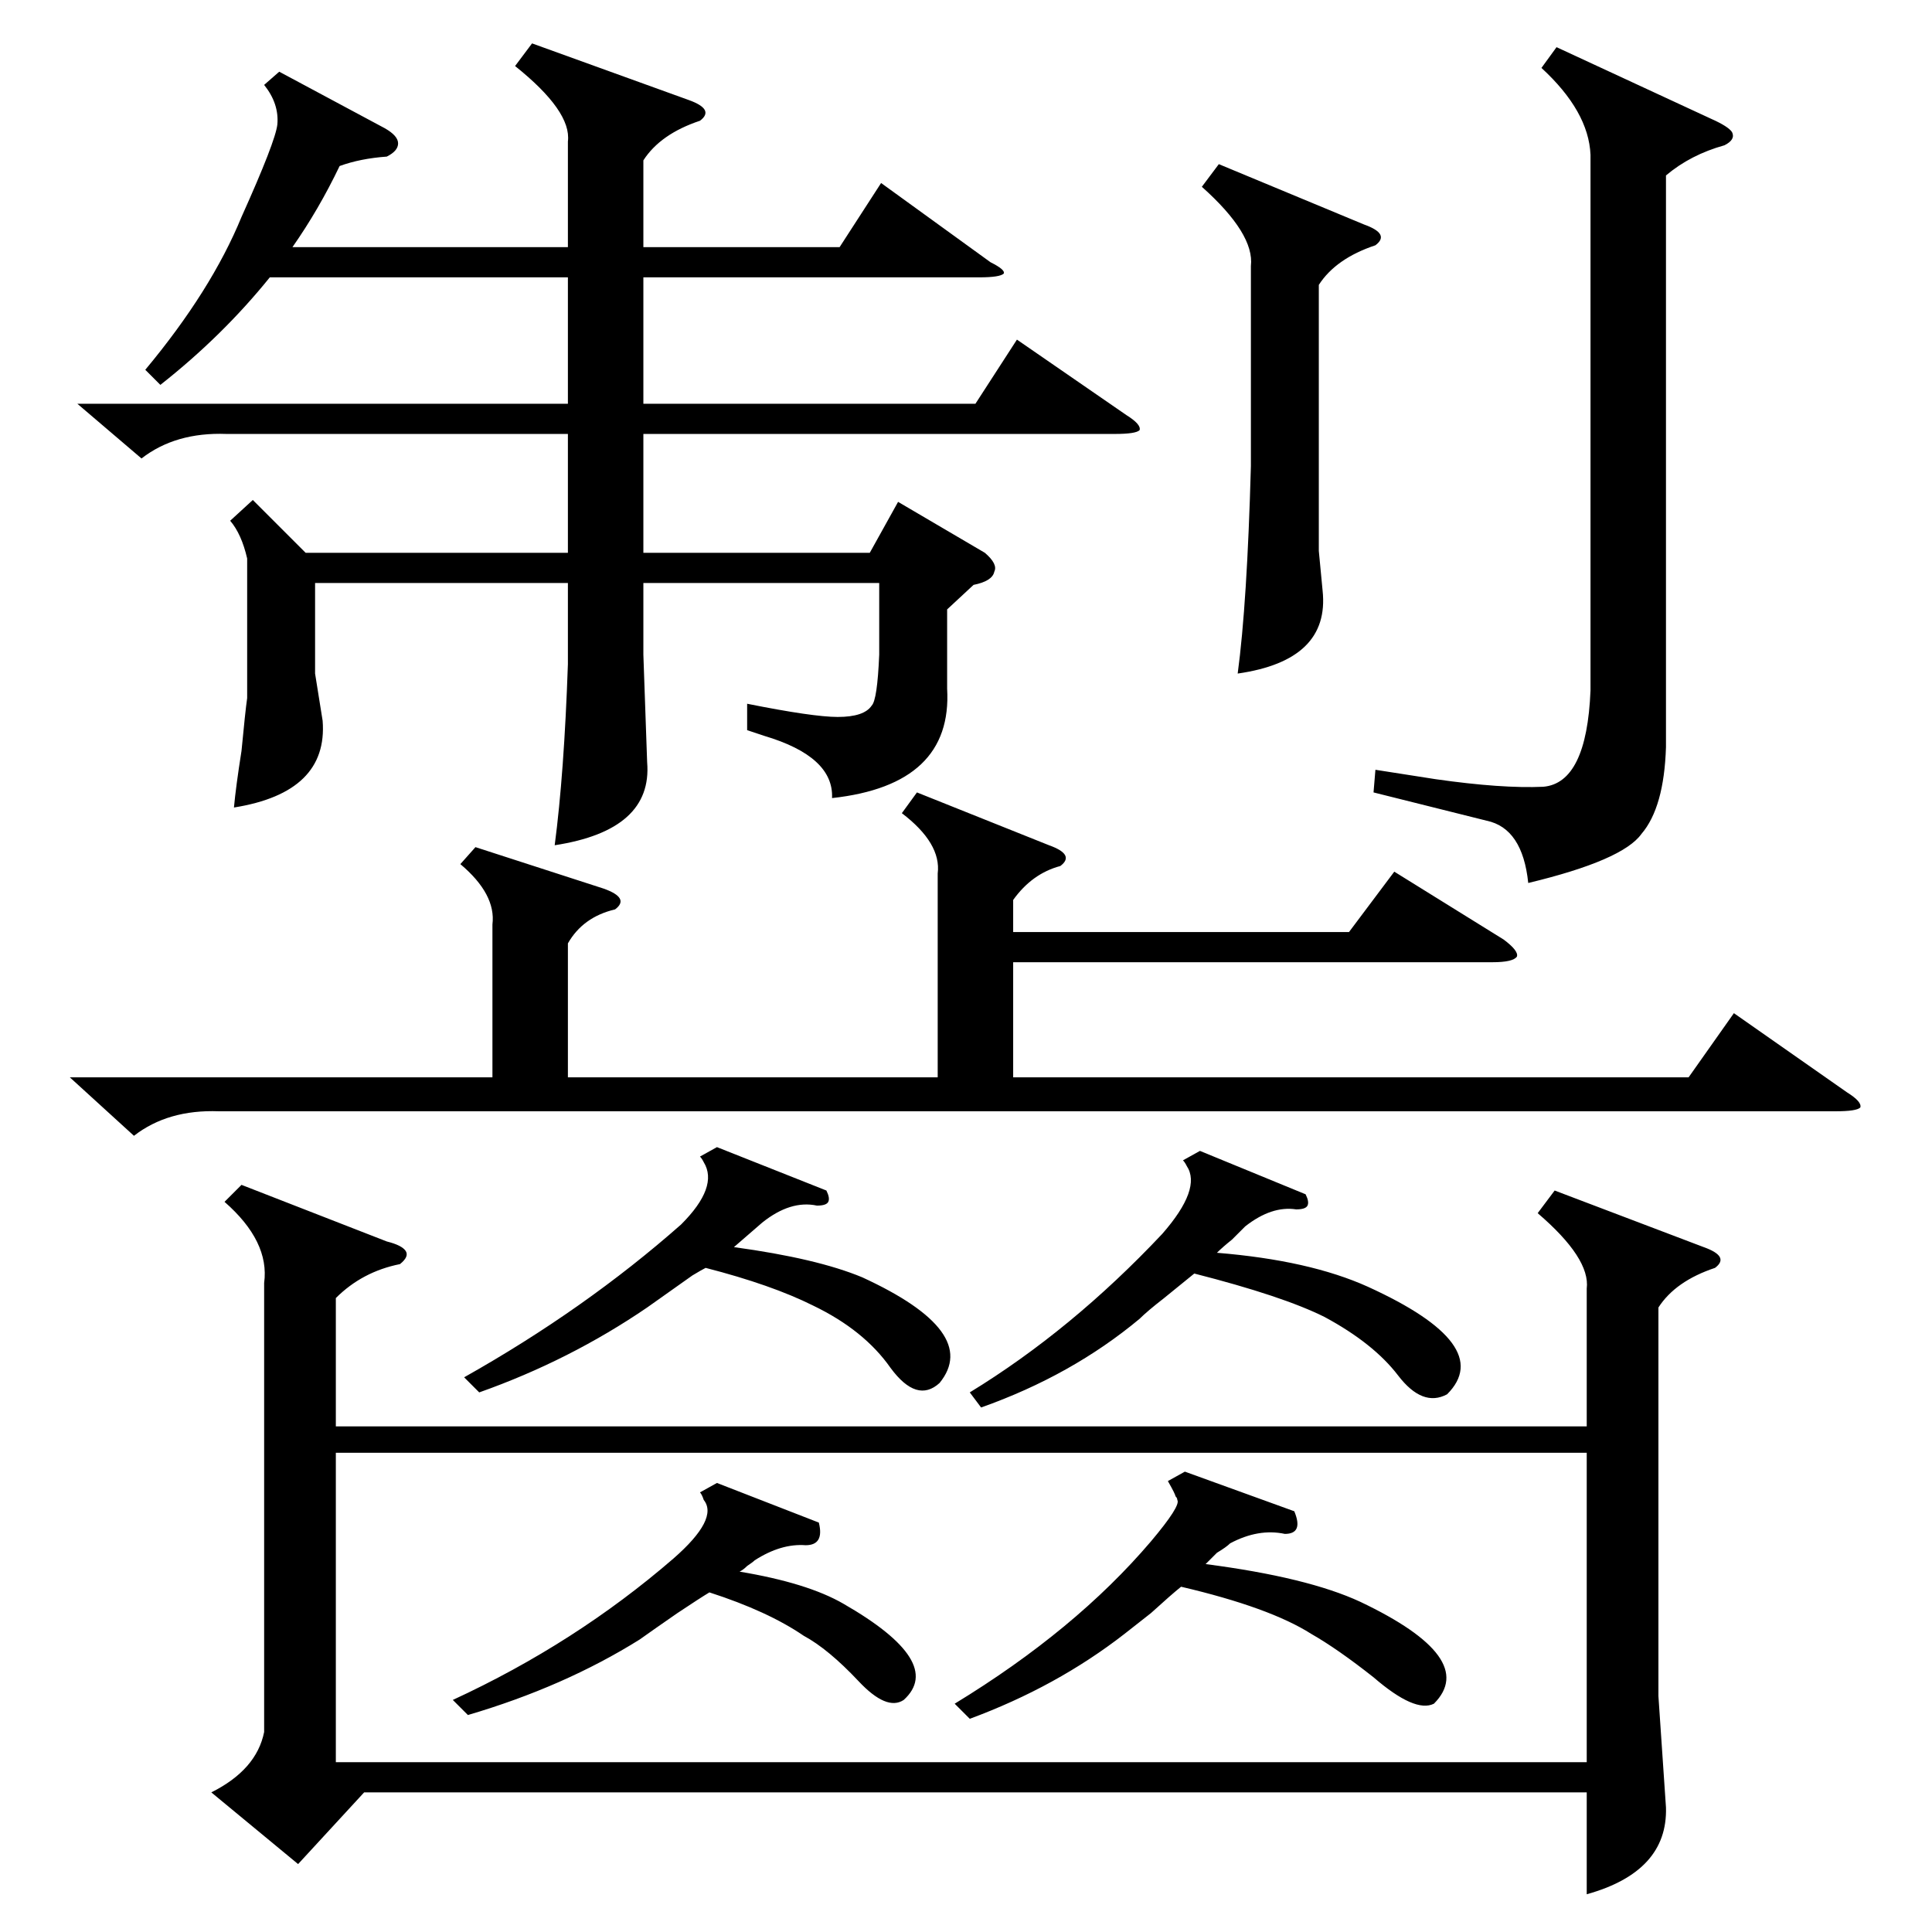 <?xml version="1.0" standalone="no"?>
<!DOCTYPE svg PUBLIC "-//W3C//DTD SVG 1.1//EN" "http://www.w3.org/Graphics/SVG/1.1/DTD/svg11.dtd" >
<svg xmlns="http://www.w3.org/2000/svg" xmlns:xlink="http://www.w3.org/1999/xlink" version="1.1" viewBox="0 -205 1024 1024">
  <g transform="matrix(1 0 0 -1 0 819)">
   <path fill="currentColor"
d="M140 344q3 22 -21 43l9 9l77 -30q8 -2 10 -5t-3 -7q-20 -4 -34 -18v-68h663v73q2 16 -26 40l9 12l79 -30q14 -5 6 -11q-21 -7 -30 -21v-206l4 -59q1 -34 -42 -46v54h-648l-35 -38l-46 38q24 12 28 32v238zM841 254h-663v-164h663v164zM282 1001l83 -30q14 -5 6 -11
q-21 -7 -30 -21v-46h104l22 34l58 -42q8 -4 7 -6q-2 -2 -13 -2h-178v-67h176l22 34l58 -40q8 -5 7 -8q-2 -2 -13 -2h-250v-63h120l15 27l46 -27q7 -6 5 -10q-1 -5 -11 -7l-14 -13v-42q3 -51 -61 -58q1 22 -36 33l-9 3v14q35 -7 48 -7q14 0 18 6q3 3 4 27v38h-125v-38l2 -57
q3 -36 -49 -44q5 38 7 96v43h-134v-48l4 -25q3 -38 -47 -46q1 11 4 30q2 21 3 28v74q-3 13 -9 20l12 11l28 -28h139v63h-181q-27 1 -45 -13l-34 29h260v67h-158q-25 -31 -58 -57l-8 8q35 42 51 81q18 40 19 49q1 11 -7 21l8 7l56 -30q7 -4 7 -8t-6 -7q-14 -1 -25 -5
q-11 -23 -25 -43h146v56q2 16 -28 40zM486 604l70 -28q14 -5 6 -11q-15 -4 -25 -18v-17h178l24 32l58 -36q8 -6 7 -9q-2 -3 -13 -3h-254v-61h358l24 34l60 -42q8 -5 7 -8q-2 -2 -13 -2h-857q-27 1 -45 -13l-34 31h224v81q2 16 -17 32l8 9l68 -22q14 -5 6 -11q-17 -4 -25 -18
v-71h196v108q2 16 -19 32zM843 942q-1 23 -26 46l8 11l82 -38q9 -4 11 -7q2 -4 -4 -7q-18 -5 -31 -16v-303q-1 -32 -13 -46q-10 -14 -60 -26q-3 29 -22 33l-60 15l1 12l32 -5q35 -5 57 -4q23 2 25 51v284zM646 937l77 -32q14 -5 6 -11q-21 -7 -30 -21v-141l2 -21
q4 -37 -45 -44q5 37 7 110v106q2 17 -26 42zM686 223q5 -12 -5 -12q-14 3 -29 -5q-2 -2 -7 -5l-6 -6q54 -7 82 -20q63 -30 39 -54q-10 -5 -32 14q-19 15 -33 23q-22 14 -69 25q-5 -4 -16 -14q-9 -7 -14 -11q-36 -28 -82 -45l-8 8q64 39 104 86q16 19 14 22q0 1 -1 2
q0 1 -4 8l9 5zM692 391q2 -4 1 -6t-6 -2q-13 2 -27 -9l-7 -7q-5 -4 -8 -7q49 -4 80 -18q68 -31 42 -57q-13 -7 -26 10t-39 31q-22 11 -69 23q-5 -4 -16 -13q-9 -7 -13 -11q-36 -30 -84 -47l-6 8q54 33 102 84q21 24 13 36q-1 2 -2 3l9 5zM438 393q2 -4 1 -6t-6 -2
q-14 3 -29 -9q-7 -6 -15 -13q44 -6 68 -16q63 -29 41 -56q-12 -11 -26 8q-14 20 -41 33q-22 11 -57 20q-2 -1 -7 -4q-7 -5 -24 -17q-41 -28 -89 -45l-8 8q64 36 115 81q20 20 12 33q-1 2 -2 3l9 5zM434 217q3 -12 -7 -12q-13 1 -27 -8q-1 -1 -4 -3q-2 -2 -4 -3q36 -6 55 -17
q54 -31 32 -51q-9 -6 -24 10q-16 17 -29 24q-19 13 -50 23q-5 -3 -17 -11q-13 -9 -20 -14q-40 -25 -91 -40l-8 8q65 30 117 75q24 21 16 31q-1 3 -2 4l9 5z" />
  </g>

</svg>
